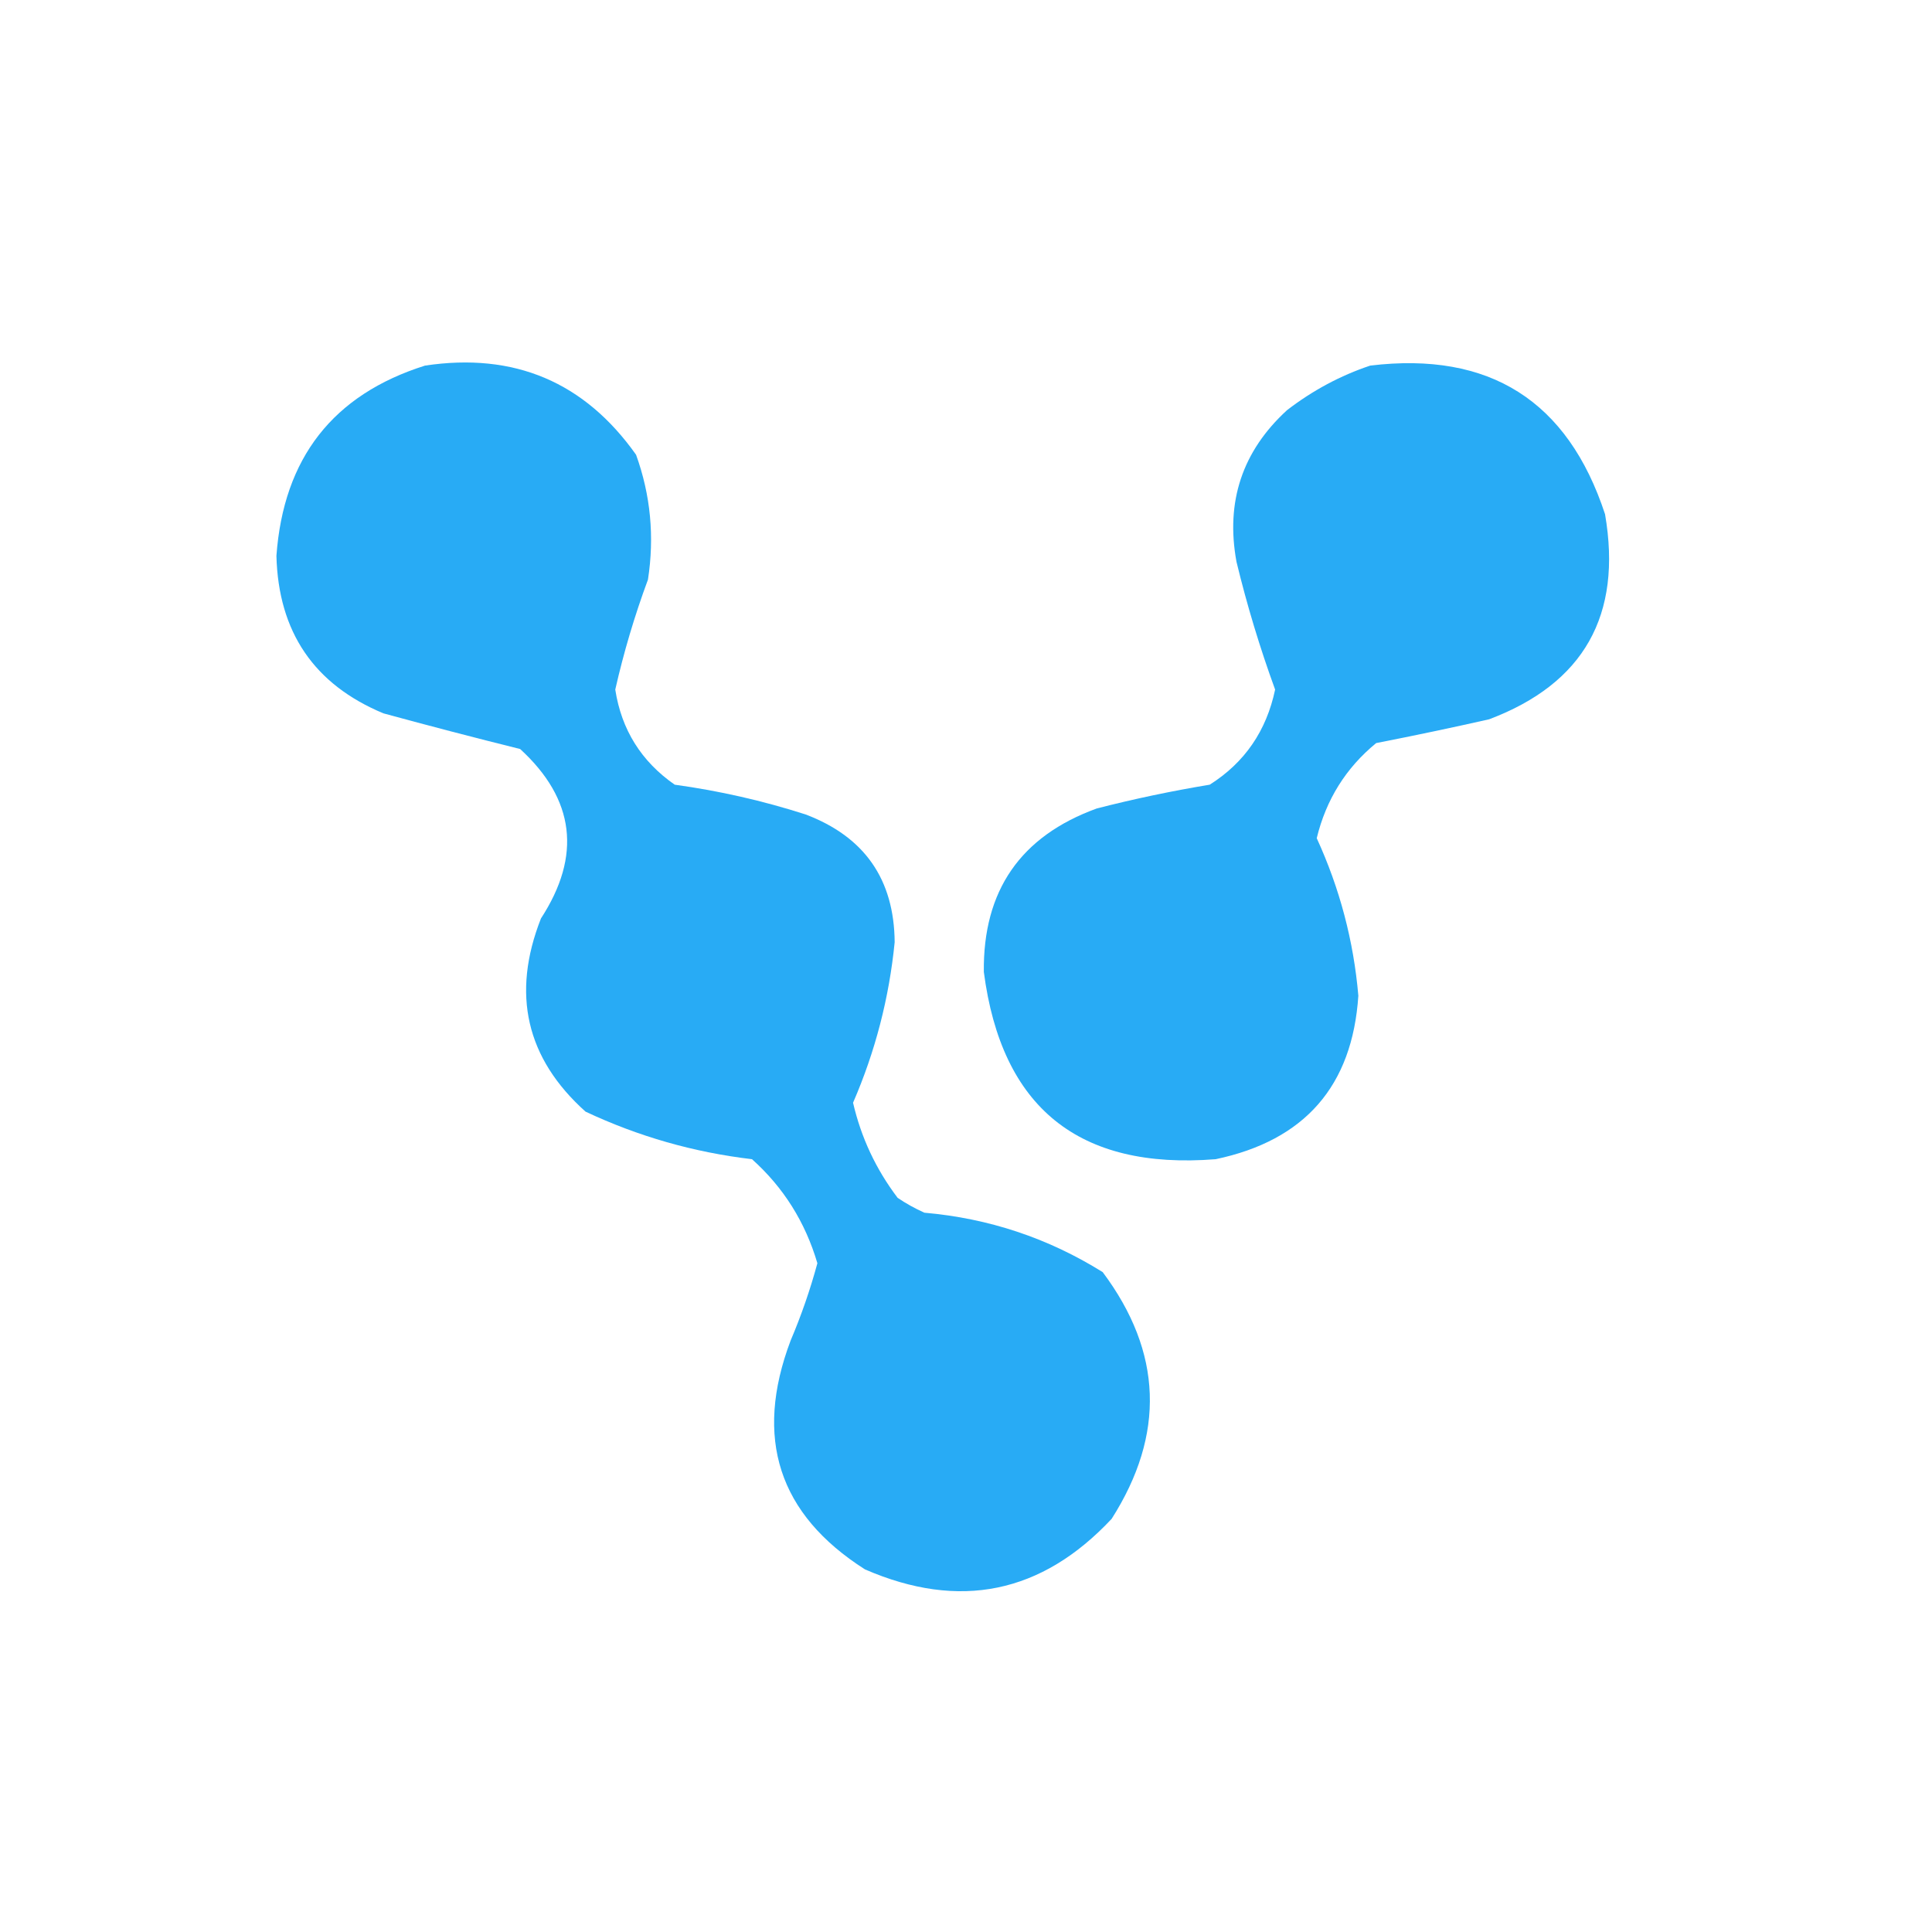 <?xml version="1.0" encoding="UTF-8"?>
<!DOCTYPE svg PUBLIC "-//W3C//DTD SVG 1.1//EN" "http://www.w3.org/Graphics/SVG/1.1/DTD/svg11.dtd">
<svg xmlns="http://www.w3.org/2000/svg" version="1.1" width="325px" height="325px" style="shape-rendering:geometricPrecision; text-rendering:geometricPrecision; image-rendering:optimizeQuality; fill-rule:evenodd; clip-rule:evenodd" xmlns:xlink="http://www.w3.org/1999/xlink">
<g><path style="opacity:1" fill="#28abf5" d="M 71.5,61.5 C 86.49,59.25 98.323,64.25 107,76.5C 109.446,83.285 110.113,90.285 109,97.5C 106.754,103.568 104.921,109.734 103.5,116C 104.543,122.751 107.877,128.084 113.5,132C 120.985,133.03 128.318,134.697 135.5,137C 145.419,140.75 150.419,147.917 150.5,158.5C 149.571,167.884 147.238,176.884 143.5,185.5C 144.855,191.359 147.355,196.693 151,201.5C 152.419,202.46 153.919,203.293 155.5,204C 166.336,204.945 176.336,208.279 185.5,214C 195.55,227.453 196.05,241.286 187,255.5C 175.229,268.074 161.396,270.907 145.5,264C 130.967,254.744 126.8,241.911 133,225.5C 134.798,221.274 136.298,216.94 137.5,212.5C 135.458,205.569 131.791,199.736 126.5,195C 116.721,193.845 107.388,191.179 98.5,187C 88.503,178.034 86.003,167.2 91,154.5C 97.871,143.94 96.705,134.44 87.5,126C 79.834,124.093 72.167,122.093 64.5,120C 52.825,115.138 46.825,106.304 46.5,93.5C 47.696,77.047 56.03,66.381 71.5,61.5 Z"/></g>
<g><path style="opacity:1" fill="#28abf5" d="M 230.5,61.5 C 250.563,59.081 263.73,67.415 270,86.5C 272.928,103.49 266.428,114.99 250.5,121C 244.176,122.427 237.843,123.76 231.5,125C 226.407,129.176 223.074,134.509 221.5,141C 225.372,149.447 227.706,158.28 228.5,167.5C 227.495,182.677 219.495,191.844 204.5,195C 181.471,196.828 168.471,186.328 165.5,163.5C 165.339,149.83 171.672,140.664 184.5,136C 190.777,134.389 197.11,133.056 203.5,132C 209.37,128.285 213.037,122.951 214.5,116C 211.932,108.962 209.765,101.795 208,94.5C 206.149,84.392 208.982,75.892 216.5,69C 220.826,65.673 225.492,63.173 230.5,61.5 Z"/></g>
</svg>
